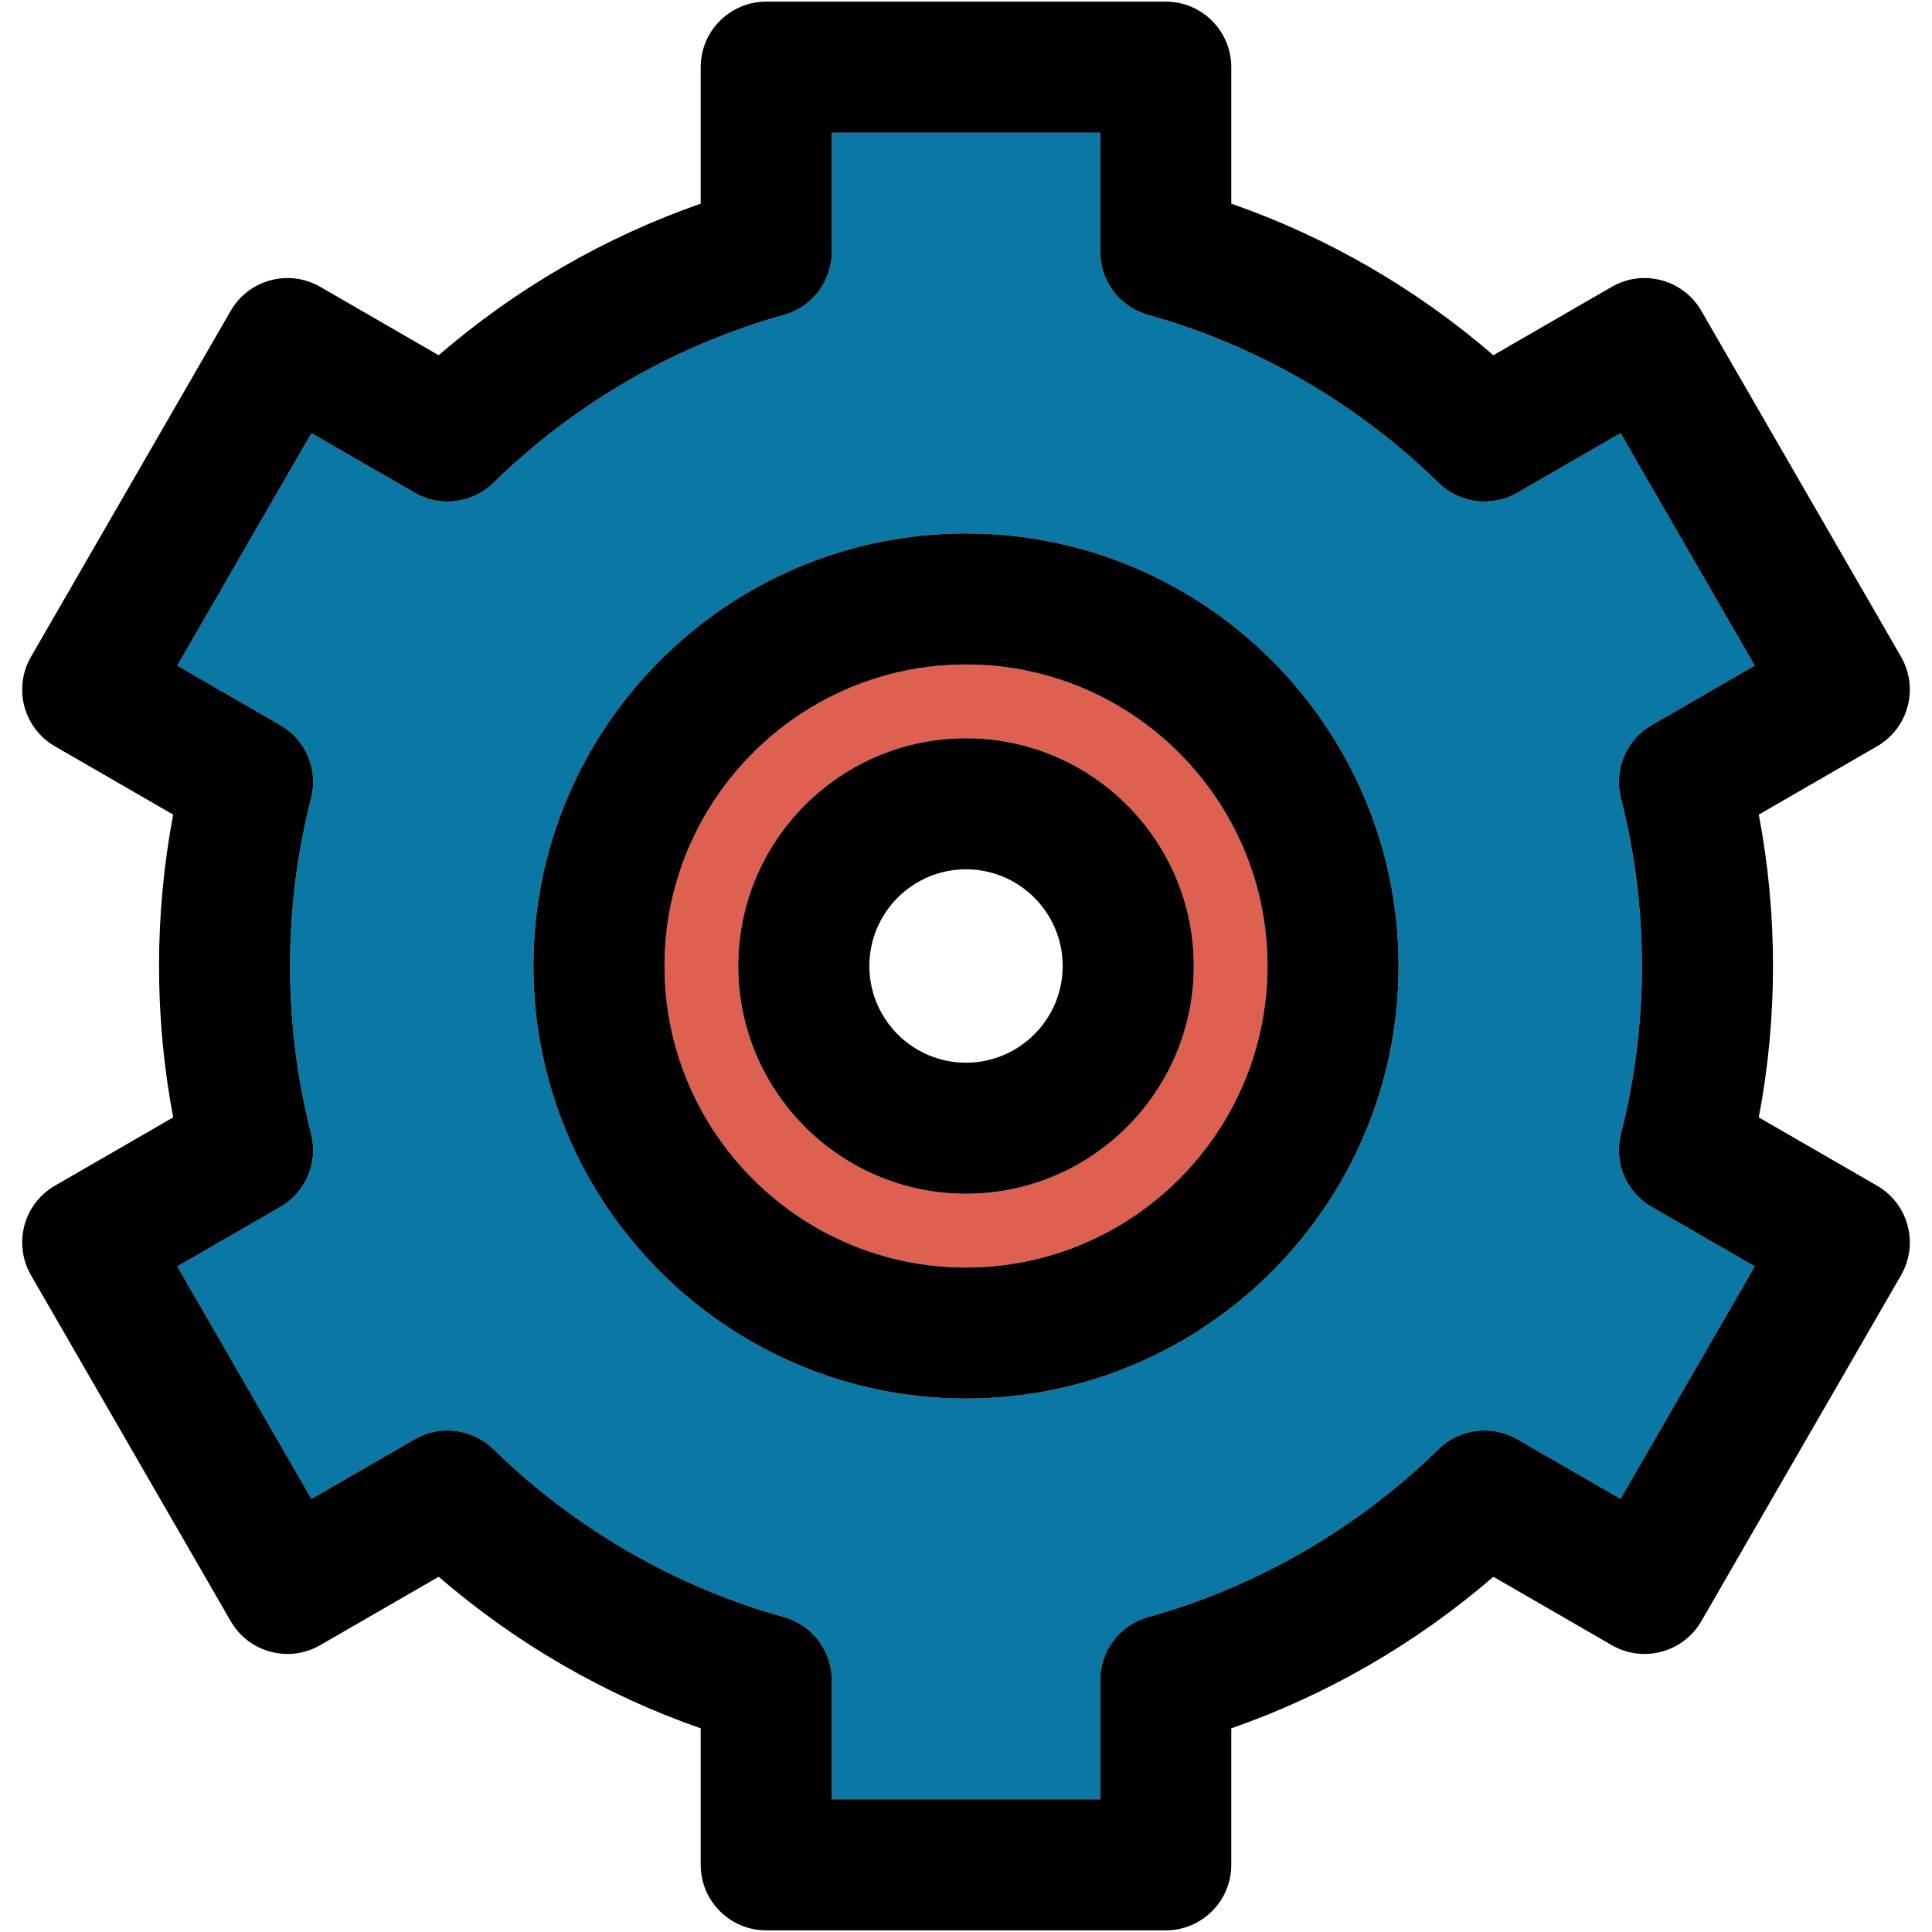 <?xml version="1.0" encoding="iso-8859-1"?>
<!-- Generator: Adobe Illustrator 18.0.0, SVG Export Plug-In . SVG Version: 6.00 Build 0)  -->
<!DOCTYPE svg PUBLIC "-//W3C//DTD SVG 1.1//EN" "http://www.w3.org/Graphics/SVG/1.1/DTD/svg11.dtd">
<svg version="1.1" id="Capa_1" xmlns="http://www.w3.org/2000/svg" xmlns:xlink="http://www.w3.org/1999/xlink" x="0px" y="0px"
	 viewBox="0 0 297.5 297.5" style="enable-background:new 0 0 297.5 297.5;" xml:space="preserve">
<g>
	<g id="XMLID_29_">
		<g>
			<path style="fill:#DE6051;" d="M148.748,102.32c25.6,0,46.43,20.83,46.43,46.43s-20.83,46.43-46.43,46.43
				s-46.42-20.83-46.42-46.43S123.148,102.32,148.748,102.32z M183.828,148.75c0-19.34-15.74-35.07-35.08-35.07
				s-35.07,15.73-35.07,35.07s15.73,35.07,35.07,35.07S183.828,168.09,183.828,148.75z"/>
			<path style="fill:#0B77A5;" d="M249.538,66.7l20.67,35.79l-15.88,9.17c-3.92,2.26-5.85,6.85-4.73,11.24
				c2.15,8.4,3.23,17.1,3.23,25.85s-1.08,17.45-3.23,25.85c-1.12,4.39,0.81,8.98,4.73,11.24l15.88,9.17l-20.67,35.79l-15.9-9.18
				c-3.92-2.26-8.87-1.64-12.11,1.52c-12.51,12.25-27.98,21.19-44.73,25.87c-4.37,1.21-7.38,5.19-7.38,9.72v18.33h-41.33v-18.33
				c0-4.53-3.02-8.51-7.38-9.72c-16.75-4.68-32.22-13.62-44.74-25.87c-3.23-3.16-8.18-3.78-12.1-1.52l-15.91,9.18l-20.66-35.79
				l15.88-9.17c3.91-2.26,5.85-6.85,4.73-11.24c-2.15-8.4-3.24-17.1-3.24-25.85s1.09-17.45,3.24-25.85
				c1.12-4.39-0.82-8.98-4.73-11.24l-15.88-9.17l20.66-35.79l15.91,9.18c3.92,2.26,8.87,1.64,12.1-1.52
				c12.52-12.25,27.99-21.19,44.74-25.87c4.36-1.21,7.38-5.19,7.38-9.72V20.44h41.33v18.33c0,4.53,3.01,8.51,7.38,9.72
				c16.75,4.68,32.22,13.62,44.73,25.87c3.24,3.16,8.19,3.78,12.11,1.52L249.538,66.7z M215.358,148.75
				c0-36.73-29.88-66.61-66.61-66.61s-66.61,29.88-66.61,66.61s29.88,66.61,66.61,66.61S215.358,185.48,215.358,148.75z"/>
			<path d="M292.738,101.14c1.33,2.31,1.7,5.07,1,7.66c-0.69,2.58-2.38,4.79-4.7,6.12l-18.21,10.52c1.46,7.66,2.19,15.47,2.19,23.31
				s-0.73,15.65-2.19,23.31l18.21,10.52c2.32,1.33,4.01,3.54,4.7,6.12c0.7,2.59,0.33,5.35-1,7.66l-30.76,53.28
				c-2.79,4.82-8.96,6.48-13.79,3.69l-18.23-10.53c-11.87,10.25-25.61,18.2-40.36,23.34v21.02c0,5.57-4.52,10.09-10.09,10.09h-61.51
				c-5.58,0-10.1-4.52-10.1-10.09v-21.02c-14.74-5.14-28.48-13.09-40.35-23.34l-18.24,10.53c-4.83,2.79-11,1.13-13.78-3.69
				l-30.76-53.28c-1.34-2.31-1.7-5.07-1.01-7.66c0.69-2.58,2.39-4.79,4.7-6.12l18.21-10.52c-1.45-7.66-2.18-15.47-2.18-23.31
				s0.73-15.65,2.18-23.31l-18.21-10.52c-2.31-1.33-4.01-3.54-4.7-6.12c-0.69-2.59-0.33-5.35,1.01-7.66l30.76-53.28
				c2.78-4.82,8.96-6.48,13.78-3.69l18.24,10.53c11.87-10.25,25.61-18.2,40.35-23.34V10.34c0-5.57,4.52-10.09,10.1-10.09h61.51
				c5.57,0,10.09,4.52,10.09,10.09v21.02c14.75,5.14,28.49,13.09,40.36,23.34l18.23-10.53c4.83-2.79,11-1.13,13.79,3.69
				L292.738,101.14z M270.208,102.49l-20.67-35.79l-15.9,9.18c-3.92,2.26-8.87,1.64-12.11-1.52
				c-12.51-12.25-27.98-21.19-44.73-25.87c-4.37-1.21-7.38-5.19-7.38-9.72V20.44h-41.33v18.33c0,4.53-3.02,8.51-7.38,9.72
				c-16.75,4.68-32.22,13.62-44.74,25.87c-3.23,3.16-8.18,3.78-12.1,1.52l-15.91-9.18l-20.66,35.79l15.88,9.17
				c3.91,2.26,5.85,6.85,4.73,11.24c-2.15,8.4-3.24,17.1-3.24,25.85s1.09,17.45,3.24,25.85c1.12,4.39-0.82,8.98-4.73,11.24
				l-15.88,9.17l20.66,35.79l15.91-9.18c3.92-2.26,8.87-1.64,12.1,1.52c12.52,12.25,27.99,21.19,44.74,25.87
				c4.36,1.21,7.38,5.19,7.38,9.72v18.33h41.33v-18.33c0-4.53,3.01-8.51,7.38-9.72c16.75-4.68,32.22-13.62,44.73-25.87
				c3.24-3.16,8.19-3.78,12.11-1.52l15.9,9.18l20.67-35.79l-15.88-9.17c-3.92-2.26-5.85-6.85-4.73-11.24
				c2.15-8.4,3.23-17.1,3.23-25.85s-1.08-17.45-3.23-25.85c-1.12-4.39,0.81-8.98,4.73-11.24L270.208,102.49z"/>
			<path d="M148.748,82.14c36.73,0,66.61,29.88,66.61,66.61s-29.88,66.61-66.61,66.61s-66.61-29.88-66.61-66.61
				S112.018,82.14,148.748,82.14z M195.178,148.75c0-25.6-20.83-46.43-46.43-46.43s-46.42,20.83-46.42,46.43
				s20.82,46.43,46.42,46.43S195.178,174.35,195.178,148.75z"/>
			<path d="M148.748,113.68c19.34,0,35.08,15.73,35.08,35.07s-15.74,35.07-35.08,35.07s-35.07-15.73-35.07-35.07
				S129.408,113.68,148.748,113.68z M163.638,148.75c0-8.21-6.68-14.89-14.89-14.89c-8.21,0-14.88,6.68-14.88,14.89
				s6.67,14.89,14.88,14.89C156.958,163.64,163.638,156.96,163.638,148.75z"/>
		</g>
		<g>
		</g>
	</g>
</g>
<g>
</g>
<g>
</g>
<g>
</g>
<g>
</g>
<g>
</g>
<g>
</g>
<g>
</g>
<g>
</g>
<g>
</g>
<g>
</g>
<g>
</g>
<g>
</g>
<g>
</g>
<g>
</g>
<g>
</g>
</svg>
